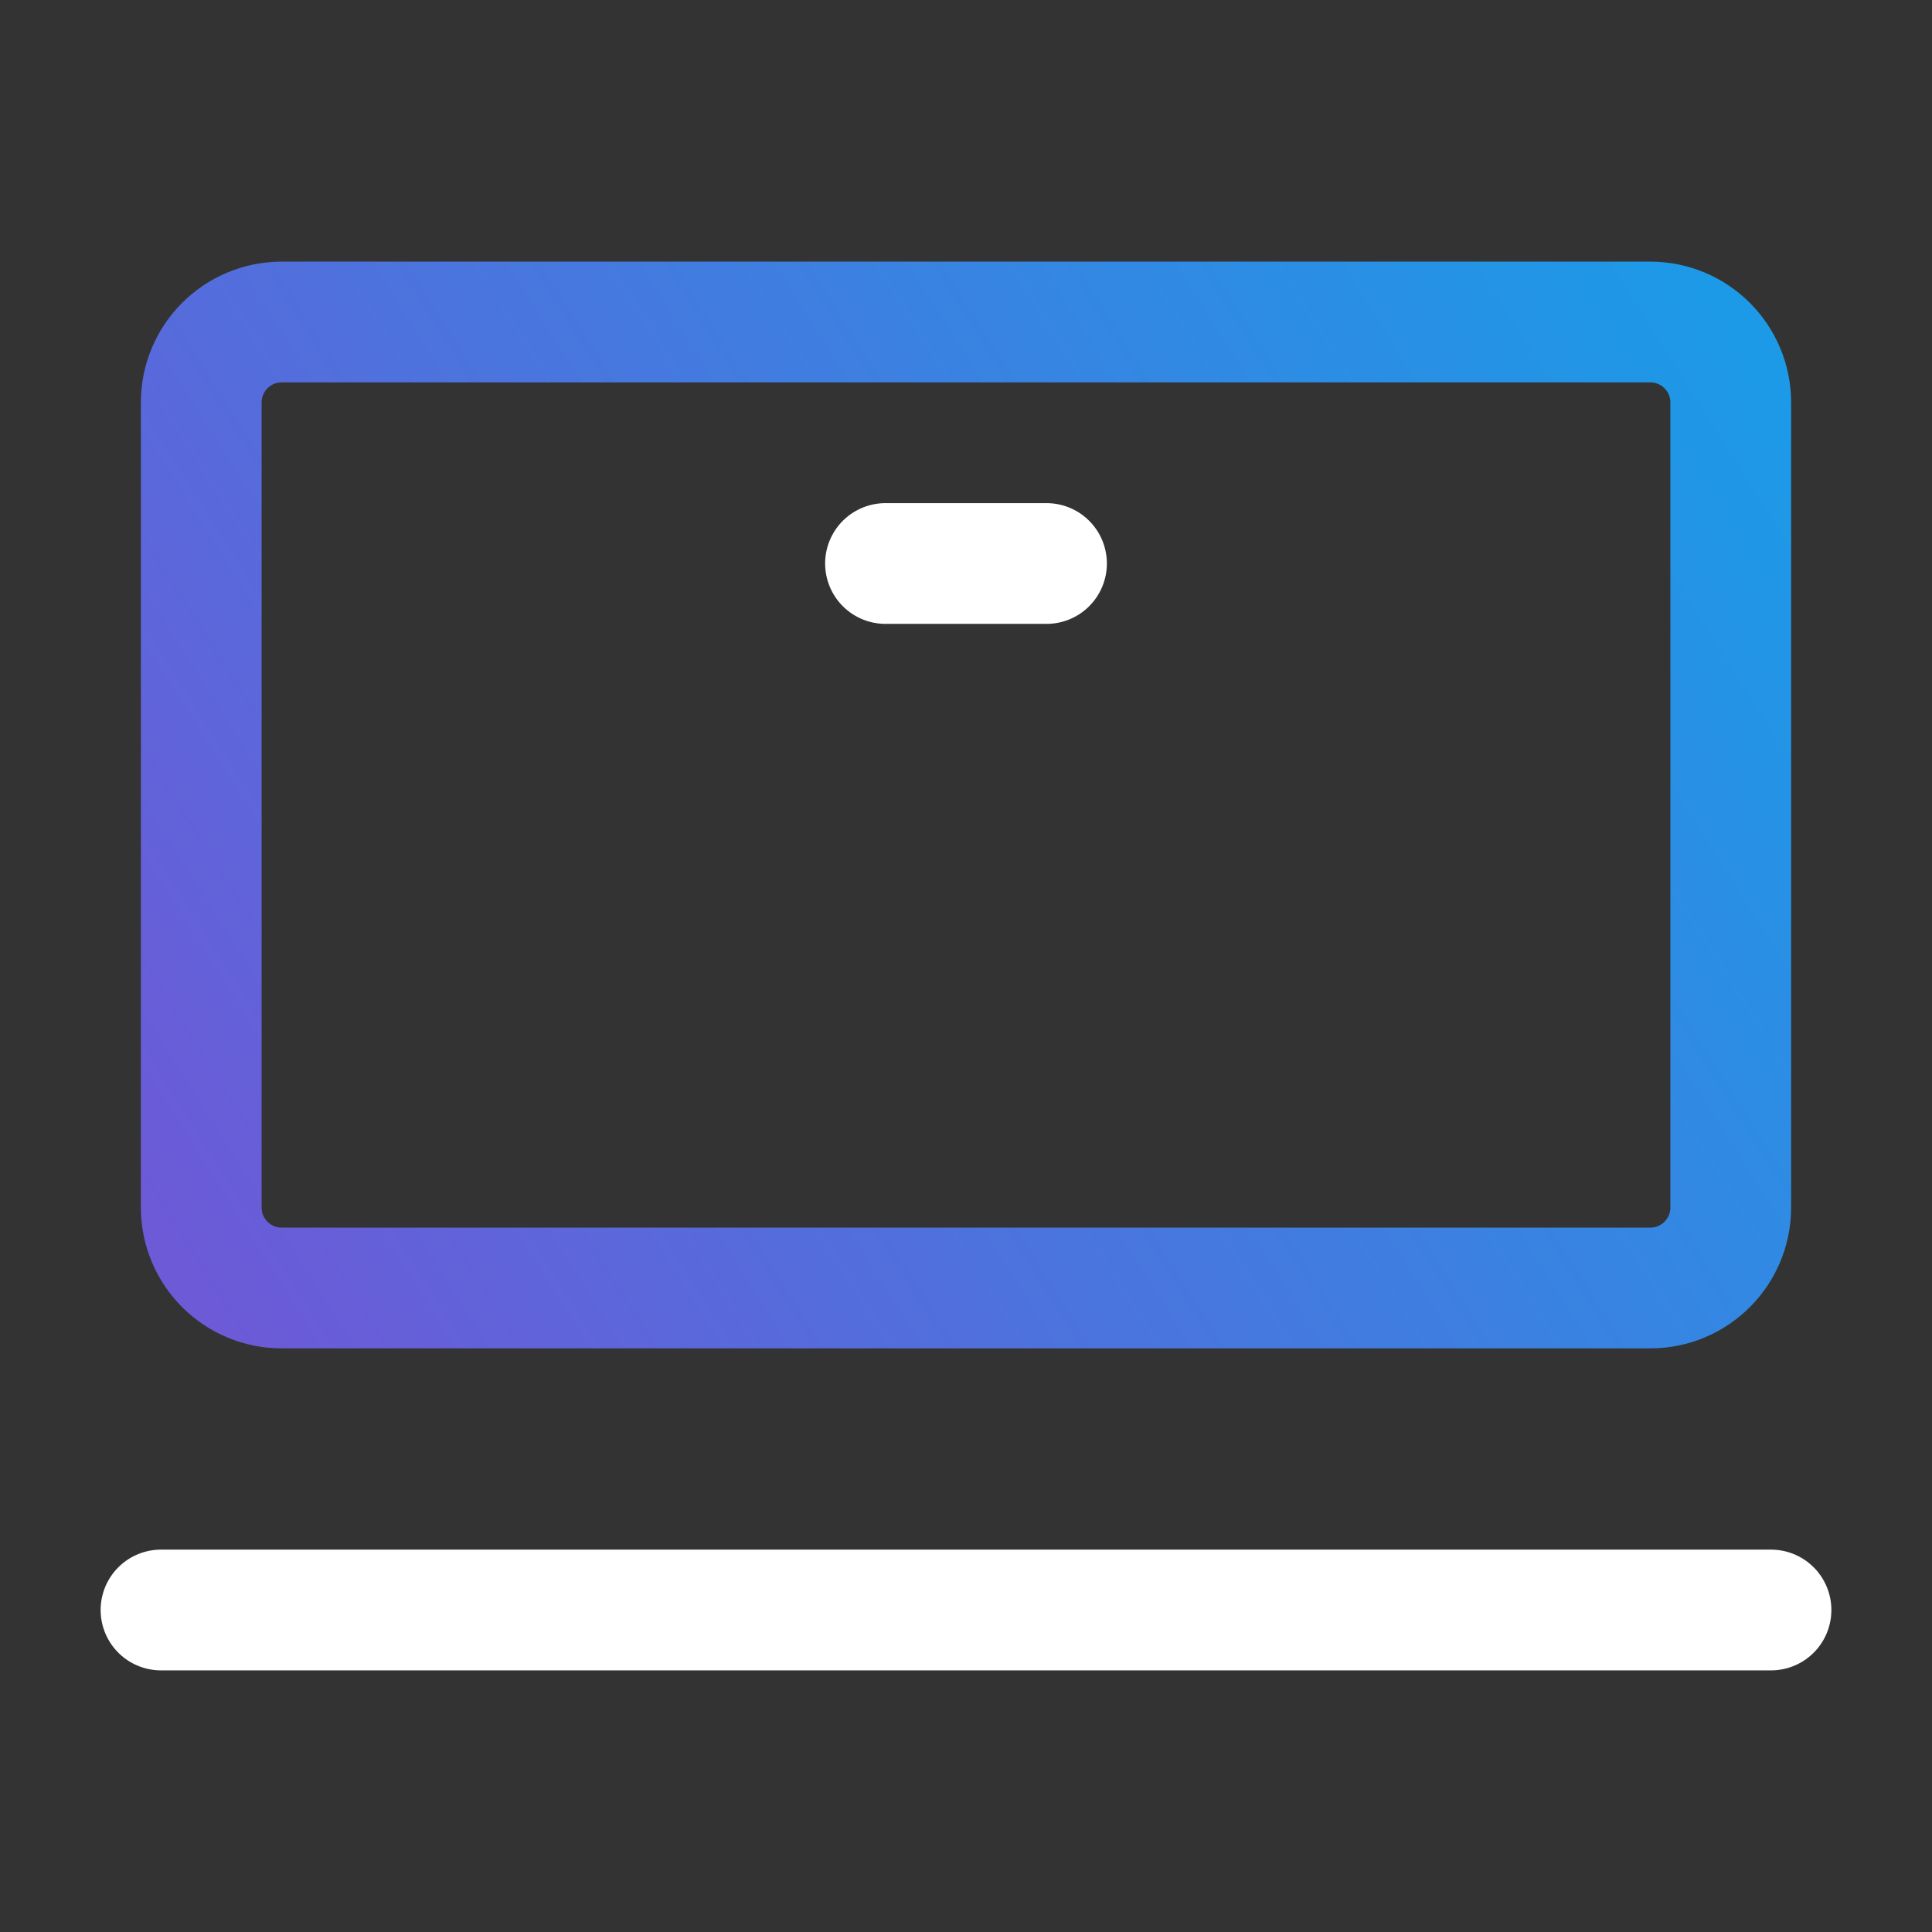 <svg width="48" height="48" viewBox="0 0 48 48" fill="none" xmlns="http://www.w3.org/2000/svg">
<rect x="0" y="0" width="48" height="48" fill="#333333" stroke="none"/>
<path d="M41 8H7C5.895 8 5 8.895 5 10V30C5 31.105 5.895 32 7 32H41C42.105 32 43 31.105 43 30V10C43 8.895 42.105 8 41 8Z" stroke="url(#paint0_linear_62_7234)" stroke-width="3"/>
<path d="M4 40H44" stroke="white" stroke-width="3" stroke-linecap="round" stroke-linejoin="round"/>
<path d="M22 14H26" stroke="white" stroke-width="3" stroke-linecap="round" stroke-linejoin="round"/>
<defs>
<linearGradient id="paint0_linear_62_7234" x1="43" y1="8" x2="5" y2="32" gradientUnits="userSpaceOnUse">
<stop stop-color="#1C9AE7"/>
<stop offset="1" stop-color="#6C5AD7"/>
</linearGradient>
</defs>
</svg>
